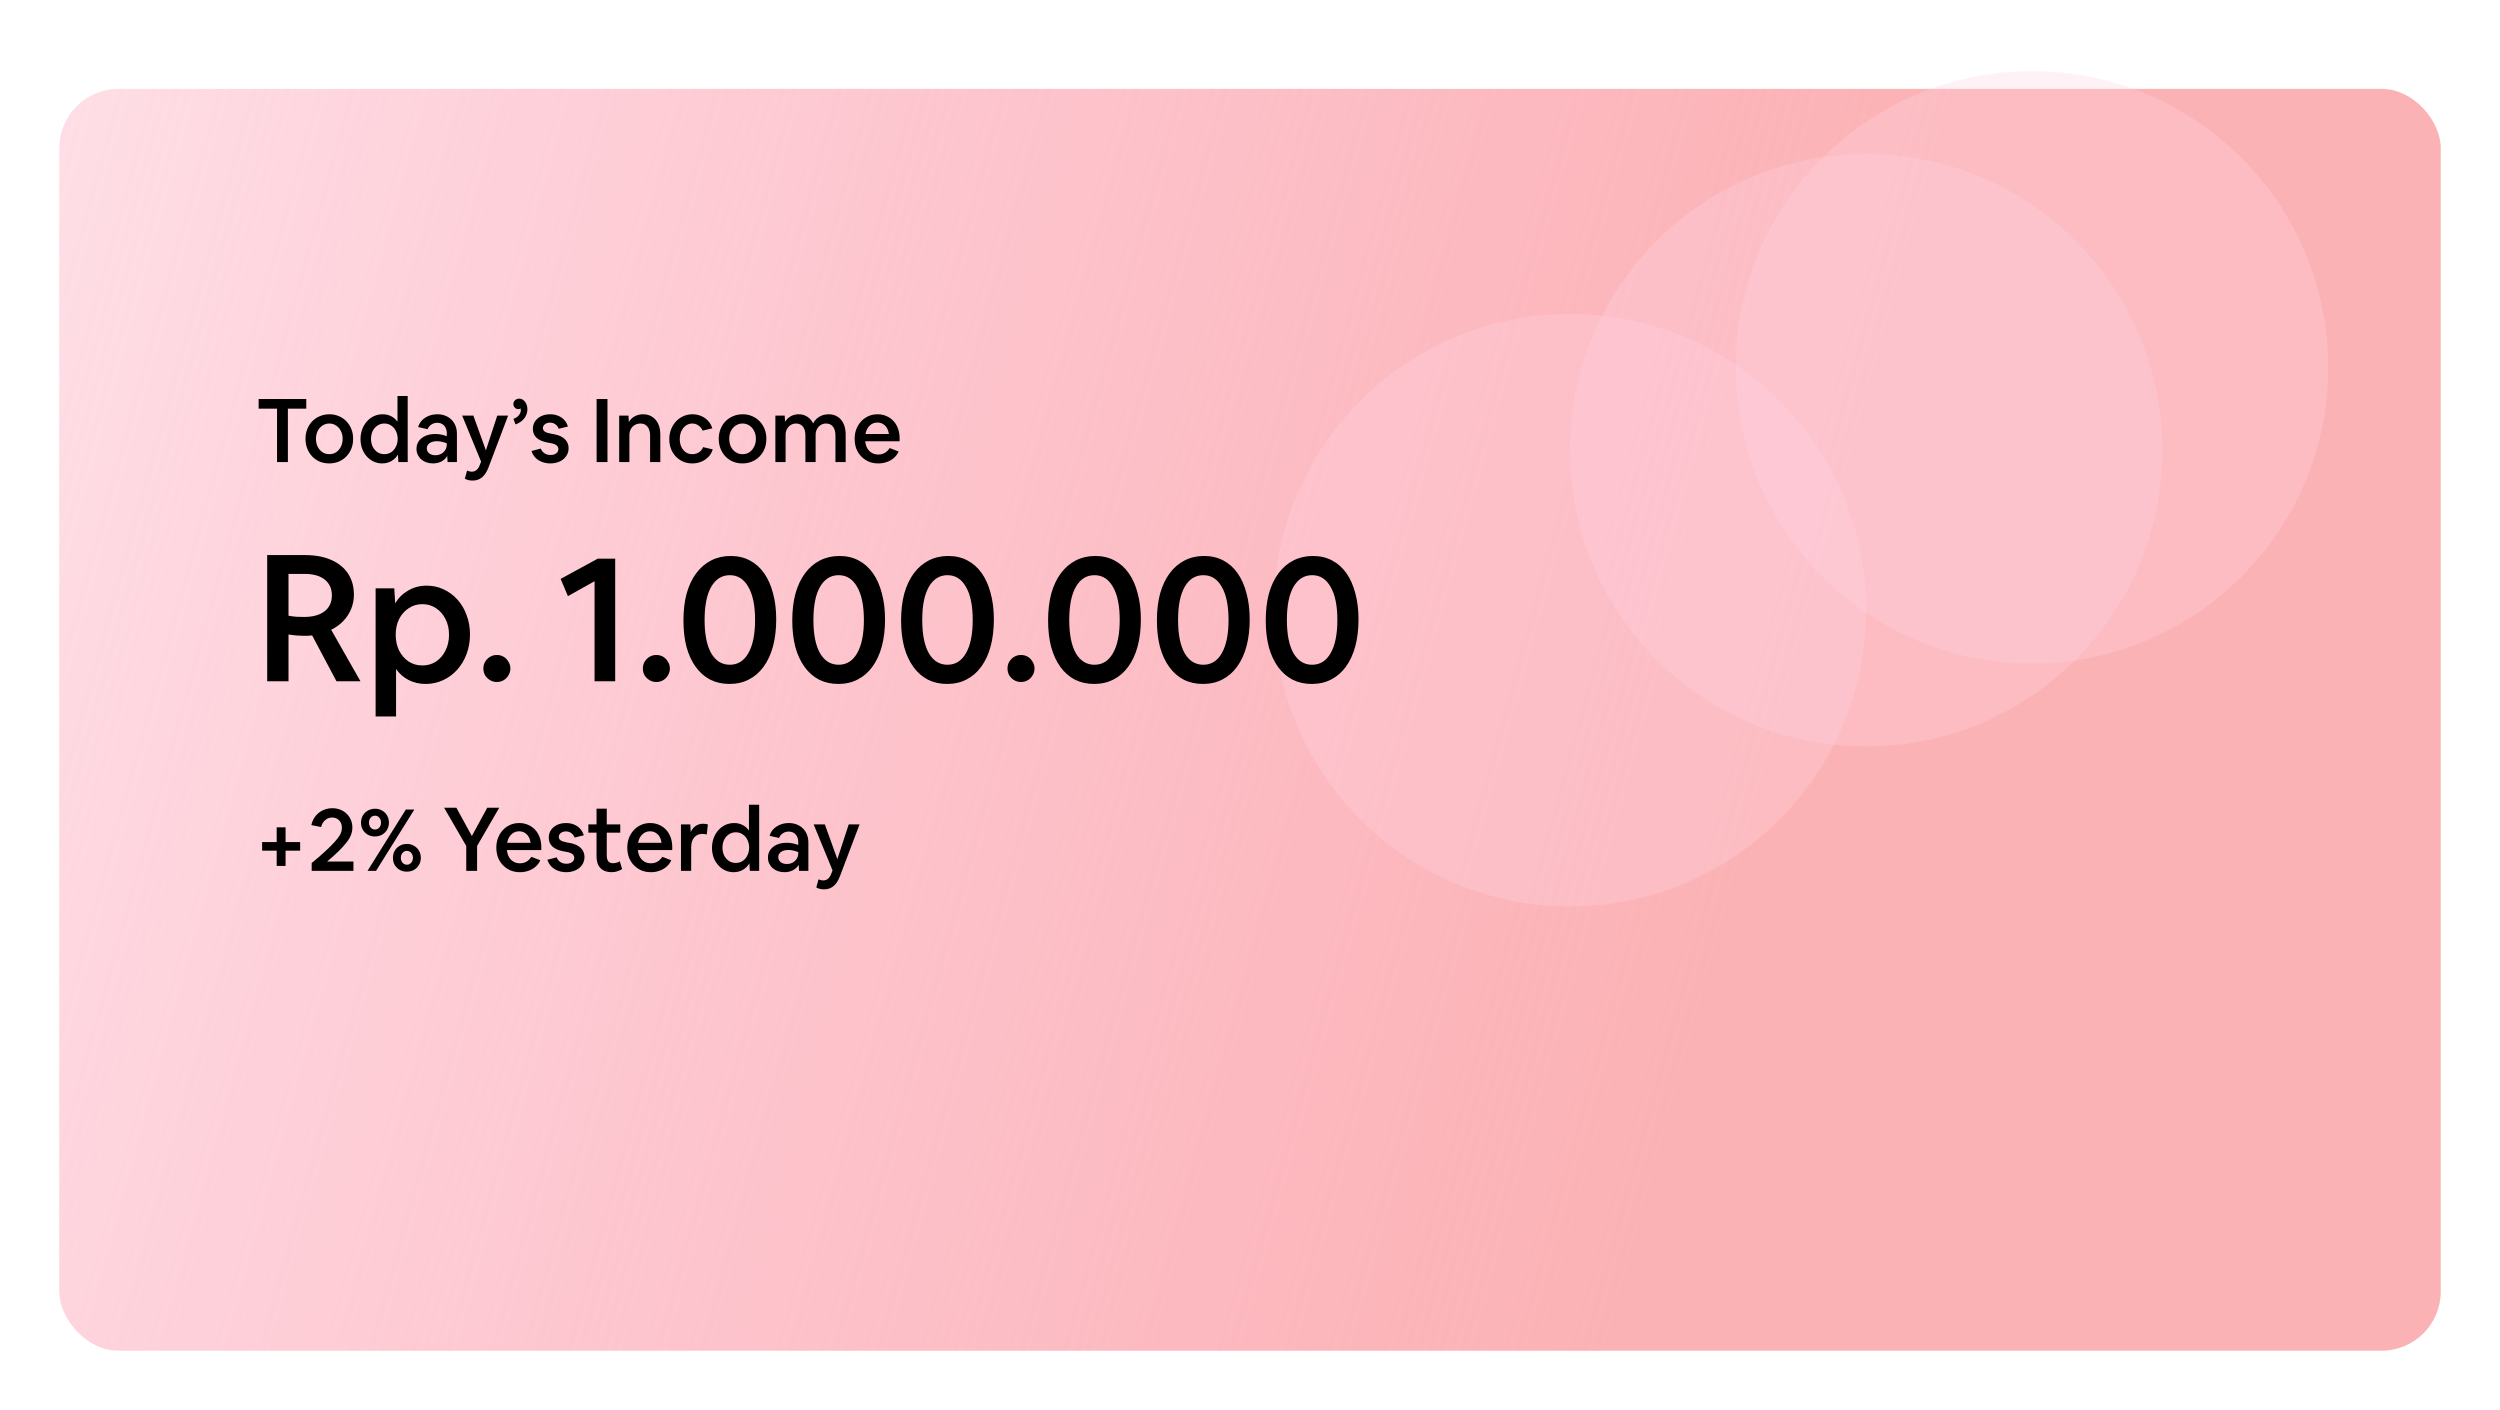 <svg width="422" height="238" viewBox="0 0 422 238" fill="none" xmlns="http://www.w3.org/2000/svg">
<g filter="url(#filter0_d)">
<rect width="402" height="213" rx="10" fill="url(#paint0_linear)"/>
</g>
<circle cx="343" cy="62" r="50" fill="#FDD3E4" fill-opacity="0.3"/>
<circle cx="265" cy="103" r="50" fill="#FDD3E4" fill-opacity="0.3"/>
<circle cx="315" cy="76" r="50" fill="#FDD3E4" fill-opacity="0.3"/>
<path d="M45.1 115V93.7H51.52C53.22 93.7 54.68 93.97 55.9 94.51C57.14 95.05 58.09 95.82 58.75 96.82C59.41 97.82 59.74 99.01 59.74 100.39C59.74 101.25 59.58 102.06 59.26 102.82C58.96 103.56 58.52 104.23 57.94 104.83C57.38 105.43 56.7 105.92 55.9 106.3L60.85 115H56.8L52.69 107.26C52.47 107.28 52.22 107.3 51.94 107.32C51.68 107.32 51.41 107.32 51.13 107.32C50.43 107.32 49.62 107.25 48.7 107.11V115H45.1ZM48.7 96.88V103.93C49.12 104.01 49.55 104.07 49.99 104.11C50.45 104.13 50.9 104.14 51.34 104.14C52.82 104.14 53.97 103.82 54.79 103.18C55.61 102.54 56.02 101.65 56.02 100.51C56.02 99.37 55.62 98.48 54.82 97.84C54.02 97.2 52.9 96.88 51.46 96.88H48.7ZM63.405 120.94V99.31H66.555L66.705 101.83C67.265 100.91 68.005 100.19 68.925 99.67C69.845 99.13 70.875 98.86 72.015 98.86C73.055 98.86 74.015 99.07 74.895 99.49C75.795 99.91 76.575 100.49 77.235 101.23C77.895 101.97 78.405 102.84 78.765 103.84C79.145 104.84 79.335 105.92 79.335 107.08C79.335 108.26 79.145 109.36 78.765 110.38C78.385 111.4 77.855 112.29 77.175 113.05C76.495 113.81 75.695 114.4 74.775 114.82C73.875 115.24 72.895 115.45 71.835 115.45C70.795 115.45 69.845 115.23 68.985 114.79C68.125 114.35 67.415 113.73 66.855 112.93V120.94H63.405ZM71.295 112.33C72.155 112.33 72.925 112.11 73.605 111.67C74.285 111.21 74.815 110.59 75.195 109.81C75.595 109.03 75.795 108.14 75.795 107.14C75.795 106.14 75.595 105.26 75.195 104.5C74.815 103.72 74.285 103.11 73.605 102.67C72.925 102.21 72.155 101.98 71.295 101.98C70.435 101.98 69.665 102.21 68.985 102.67C68.305 103.11 67.765 103.72 67.365 104.5C66.985 105.26 66.795 106.14 66.795 107.14C66.795 108.14 66.985 109.03 67.365 109.81C67.765 110.59 68.305 111.21 68.985 111.67C69.665 112.11 70.435 112.33 71.295 112.33ZM83.871 115.12C83.451 115.12 83.07 115.02 82.731 114.82C82.391 114.62 82.111 114.35 81.891 114.01C81.691 113.65 81.591 113.26 81.591 112.84C81.591 112.42 81.691 112.04 81.891 111.7C82.111 111.34 82.391 111.06 82.731 110.86C83.07 110.66 83.451 110.56 83.871 110.56C84.29 110.56 84.671 110.66 85.01 110.86C85.35 111.06 85.621 111.34 85.82 111.7C86.04 112.04 86.15 112.42 86.15 112.84C86.15 113.26 86.04 113.65 85.82 114.01C85.621 114.35 85.35 114.62 85.01 114.82C84.671 115.02 84.29 115.12 83.871 115.12ZM100.364 115V98.11L95.865 100.63L94.635 97.72L100.904 94.3H103.844V115H100.364ZM110.794 115.12C110.374 115.12 109.994 115.02 109.654 114.82C109.314 114.62 109.034 114.35 108.814 114.01C108.614 113.65 108.514 113.26 108.514 112.84C108.514 112.42 108.614 112.04 108.814 111.7C109.034 111.34 109.314 111.06 109.654 110.86C109.994 110.66 110.374 110.56 110.794 110.56C111.214 110.56 111.594 110.66 111.934 110.86C112.274 111.06 112.544 111.34 112.744 111.7C112.964 112.04 113.074 112.42 113.074 112.84C113.074 113.26 112.964 113.65 112.744 114.01C112.544 114.35 112.274 114.62 111.934 114.82C111.594 115.02 111.214 115.12 110.794 115.12ZM123.136 115.45C121.936 115.45 120.856 115.21 119.896 114.73C118.936 114.23 118.116 113.51 117.436 112.57C116.756 111.63 116.236 110.5 115.876 109.18C115.536 107.86 115.366 106.38 115.366 104.74C115.366 103.04 115.546 101.52 115.906 100.18C116.286 98.84 116.826 97.7 117.526 96.76C118.226 95.82 119.066 95.1 120.046 94.6C121.026 94.1 122.116 93.85 123.316 93.85C124.536 93.85 125.616 94.1 126.556 94.6C127.516 95.1 128.326 95.82 128.986 96.76C129.646 97.7 130.146 98.83 130.486 100.15C130.846 101.45 131.026 102.92 131.026 104.56C131.026 106.24 130.846 107.75 130.486 109.09C130.126 110.43 129.596 111.58 128.896 112.54C128.216 113.48 127.386 114.2 126.406 114.7C125.446 115.2 124.356 115.45 123.136 115.45ZM123.196 112.21C124.536 112.21 125.576 111.56 126.316 110.26C127.076 108.94 127.456 107.07 127.456 104.65C127.456 102.23 127.076 100.37 126.316 99.07C125.576 97.75 124.536 97.09 123.196 97.09C121.856 97.09 120.806 97.75 120.046 99.07C119.306 100.37 118.936 102.23 118.936 104.65C118.936 107.07 119.306 108.94 120.046 110.26C120.806 111.56 121.856 112.21 123.196 112.21ZM141.505 115.45C140.305 115.45 139.225 115.21 138.265 114.73C137.305 114.23 136.485 113.51 135.805 112.57C135.125 111.63 134.605 110.5 134.245 109.18C133.905 107.86 133.735 106.38 133.735 104.74C133.735 103.04 133.915 101.52 134.275 100.18C134.655 98.84 135.195 97.7 135.895 96.76C136.595 95.82 137.435 95.1 138.415 94.6C139.395 94.1 140.485 93.85 141.685 93.85C142.905 93.85 143.985 94.1 144.925 94.6C145.885 95.1 146.695 95.82 147.355 96.76C148.015 97.7 148.515 98.83 148.855 100.15C149.215 101.45 149.395 102.92 149.395 104.56C149.395 106.24 149.215 107.75 148.855 109.09C148.495 110.43 147.965 111.58 147.265 112.54C146.585 113.48 145.755 114.2 144.775 114.7C143.815 115.2 142.725 115.45 141.505 115.45ZM141.565 112.21C142.905 112.21 143.945 111.56 144.685 110.26C145.445 108.94 145.825 107.07 145.825 104.65C145.825 102.23 145.445 100.37 144.685 99.07C143.945 97.75 142.905 97.09 141.565 97.09C140.225 97.09 139.175 97.75 138.415 99.07C137.675 100.37 137.305 102.23 137.305 104.65C137.305 107.07 137.675 108.94 138.415 110.26C139.175 111.56 140.225 112.21 141.565 112.21ZM159.874 115.45C158.674 115.45 157.594 115.21 156.634 114.73C155.674 114.23 154.854 113.51 154.174 112.57C153.494 111.63 152.974 110.5 152.614 109.18C152.274 107.86 152.104 106.38 152.104 104.74C152.104 103.04 152.284 101.52 152.644 100.18C153.024 98.84 153.564 97.7 154.264 96.76C154.964 95.82 155.804 95.1 156.784 94.6C157.764 94.1 158.854 93.85 160.054 93.85C161.274 93.85 162.354 94.1 163.294 94.6C164.254 95.1 165.064 95.82 165.724 96.76C166.384 97.7 166.884 98.83 167.224 100.15C167.584 101.45 167.764 102.92 167.764 104.56C167.764 106.24 167.584 107.75 167.224 109.09C166.864 110.43 166.334 111.58 165.634 112.54C164.954 113.48 164.124 114.2 163.144 114.7C162.184 115.2 161.094 115.45 159.874 115.45ZM159.934 112.21C161.274 112.21 162.314 111.56 163.054 110.26C163.814 108.94 164.194 107.07 164.194 104.65C164.194 102.23 163.814 100.37 163.054 99.07C162.314 97.75 161.274 97.09 159.934 97.09C158.594 97.09 157.544 97.75 156.784 99.07C156.044 100.37 155.674 102.23 155.674 104.65C155.674 107.07 156.044 108.94 156.784 110.26C157.544 111.56 158.594 112.21 159.934 112.21ZM172.347 115.12C171.927 115.12 171.547 115.02 171.207 114.82C170.867 114.62 170.587 114.35 170.367 114.01C170.167 113.65 170.067 113.26 170.067 112.84C170.067 112.42 170.167 112.04 170.367 111.7C170.587 111.34 170.867 111.06 171.207 110.86C171.547 110.66 171.927 110.56 172.347 110.56C172.767 110.56 173.147 110.66 173.487 110.86C173.827 111.06 174.097 111.34 174.297 111.7C174.517 112.04 174.627 112.42 174.627 112.84C174.627 113.26 174.517 113.65 174.297 114.01C174.097 114.35 173.827 114.62 173.487 114.82C173.147 115.02 172.767 115.12 172.347 115.12ZM184.688 115.45C183.488 115.45 182.408 115.21 181.448 114.73C180.488 114.23 179.668 113.51 178.988 112.57C178.308 111.63 177.788 110.5 177.428 109.18C177.088 107.86 176.918 106.38 176.918 104.74C176.918 103.04 177.098 101.52 177.458 100.18C177.838 98.84 178.378 97.7 179.078 96.76C179.778 95.82 180.618 95.1 181.598 94.6C182.578 94.1 183.668 93.85 184.868 93.85C186.088 93.85 187.168 94.1 188.108 94.6C189.068 95.1 189.878 95.82 190.538 96.76C191.198 97.7 191.698 98.83 192.038 100.15C192.398 101.45 192.578 102.92 192.578 104.56C192.578 106.24 192.398 107.75 192.038 109.09C191.678 110.43 191.148 111.58 190.448 112.54C189.768 113.48 188.938 114.2 187.958 114.7C186.998 115.2 185.908 115.45 184.688 115.45ZM184.748 112.21C186.088 112.21 187.128 111.56 187.868 110.26C188.628 108.94 189.008 107.07 189.008 104.65C189.008 102.23 188.628 100.37 187.868 99.07C187.128 97.75 186.088 97.09 184.748 97.09C183.408 97.09 182.358 97.75 181.598 99.07C180.858 100.37 180.488 102.23 180.488 104.65C180.488 107.07 180.858 108.94 181.598 110.26C182.358 111.56 183.408 112.21 184.748 112.21ZM203.058 115.45C201.858 115.45 200.778 115.21 199.818 114.73C198.858 114.23 198.038 113.51 197.358 112.57C196.678 111.63 196.158 110.5 195.798 109.18C195.458 107.86 195.288 106.38 195.288 104.74C195.288 103.04 195.468 101.52 195.828 100.18C196.208 98.84 196.748 97.7 197.448 96.76C198.148 95.82 198.988 95.1 199.968 94.6C200.948 94.1 202.038 93.85 203.238 93.85C204.458 93.85 205.538 94.1 206.478 94.6C207.438 95.1 208.248 95.82 208.908 96.76C209.568 97.7 210.068 98.83 210.408 100.15C210.768 101.45 210.948 102.92 210.948 104.56C210.948 106.24 210.768 107.75 210.408 109.09C210.048 110.43 209.518 111.58 208.818 112.54C208.138 113.48 207.308 114.2 206.328 114.7C205.368 115.2 204.278 115.45 203.058 115.45ZM203.118 112.21C204.458 112.21 205.498 111.56 206.238 110.26C206.998 108.94 207.378 107.07 207.378 104.65C207.378 102.23 206.998 100.37 206.238 99.07C205.498 97.75 204.458 97.09 203.118 97.09C201.778 97.09 200.728 97.75 199.968 99.07C199.228 100.37 198.858 102.23 198.858 104.65C198.858 107.07 199.228 108.94 199.968 110.26C200.728 111.56 201.778 112.21 203.118 112.21ZM221.427 115.45C220.227 115.45 219.147 115.21 218.187 114.73C217.227 114.23 216.407 113.51 215.727 112.57C215.047 111.63 214.527 110.5 214.167 109.18C213.827 107.86 213.657 106.38 213.657 104.74C213.657 103.04 213.837 101.52 214.197 100.18C214.577 98.84 215.117 97.7 215.817 96.76C216.517 95.82 217.357 95.1 218.337 94.6C219.317 94.1 220.407 93.85 221.607 93.85C222.827 93.85 223.907 94.1 224.847 94.6C225.807 95.1 226.617 95.82 227.277 96.76C227.937 97.7 228.437 98.83 228.777 100.15C229.137 101.45 229.317 102.92 229.317 104.56C229.317 106.24 229.137 107.75 228.777 109.09C228.417 110.43 227.887 111.58 227.187 112.54C226.507 113.48 225.677 114.2 224.697 114.7C223.737 115.2 222.647 115.45 221.427 115.45ZM221.487 112.21C222.827 112.21 223.867 111.56 224.607 110.26C225.367 108.94 225.747 107.07 225.747 104.65C225.747 102.23 225.367 100.37 224.607 99.07C223.867 97.75 222.827 97.09 221.487 97.09C220.147 97.09 219.097 97.75 218.337 99.07C217.597 100.37 217.227 102.23 217.227 104.65C217.227 107.07 217.597 108.94 218.337 110.26C219.097 111.56 220.147 112.21 221.487 112.21Z" fill="black"/>
<path d="M44.245 143.595V142.14H46.705V139.65H48.205V142.14H50.665V143.595H48.205V146.175H46.705V143.595H44.245ZM52.611 147V145.68C53.121 145.26 53.566 144.885 53.946 144.555C54.336 144.215 54.681 143.905 54.981 143.625C55.281 143.345 55.561 143.075 55.821 142.815C56.271 142.365 56.631 141.97 56.901 141.63C57.181 141.29 57.386 140.97 57.516 140.67C57.646 140.37 57.711 140.06 57.711 139.74C57.711 139.39 57.641 139.085 57.501 138.825C57.361 138.565 57.166 138.365 56.916 138.225C56.676 138.075 56.391 138 56.061 138C55.611 138 55.221 138.145 54.891 138.435C54.561 138.715 54.331 139.105 54.201 139.605L52.551 139.275C52.681 138.705 52.911 138.205 53.241 137.775C53.581 137.345 53.996 137.015 54.486 136.785C54.986 136.545 55.526 136.425 56.106 136.425C56.596 136.425 57.046 136.51 57.456 136.68C57.866 136.84 58.221 137.07 58.521 137.37C58.831 137.66 59.066 138.005 59.226 138.405C59.396 138.795 59.481 139.225 59.481 139.695C59.481 140.125 59.401 140.545 59.241 140.955C59.081 141.365 58.826 141.79 58.476 142.23C58.136 142.67 57.696 143.155 57.156 143.685C56.596 144.235 55.951 144.815 55.221 145.425H59.661V147H52.611ZM63.282 141.195C62.832 141.195 62.432 141.095 62.082 140.895C61.732 140.695 61.452 140.42 61.242 140.07C61.042 139.72 60.942 139.32 60.942 138.87C60.942 138.42 61.042 138.02 61.242 137.67C61.452 137.31 61.737 137.03 62.097 136.83C62.457 136.62 62.862 136.515 63.312 136.515C63.762 136.515 64.162 136.62 64.512 136.83C64.862 137.03 65.137 137.305 65.337 137.655C65.547 138.005 65.652 138.405 65.652 138.855C65.652 139.305 65.547 139.705 65.337 140.055C65.137 140.405 64.857 140.685 64.497 140.895C64.137 141.095 63.732 141.195 63.282 141.195ZM63.477 147H62.037L68.502 136.65H69.942L63.477 147ZM62.277 138.855C62.277 139.085 62.322 139.29 62.412 139.47C62.502 139.64 62.622 139.775 62.772 139.875C62.922 139.975 63.097 140.025 63.297 140.025C63.497 140.025 63.672 139.975 63.822 139.875C63.972 139.775 64.092 139.64 64.182 139.47C64.272 139.29 64.317 139.085 64.317 138.855C64.317 138.625 64.272 138.425 64.182 138.255C64.092 138.075 63.972 137.935 63.822 137.835C63.672 137.735 63.497 137.685 63.297 137.685C63.097 137.685 62.922 137.735 62.772 137.835C62.622 137.935 62.502 138.075 62.412 138.255C62.322 138.425 62.277 138.625 62.277 138.855ZM68.667 147.135C68.227 147.135 67.827 147.035 67.467 146.835C67.117 146.635 66.837 146.36 66.627 146.01C66.427 145.66 66.327 145.26 66.327 144.81C66.327 144.36 66.427 143.96 66.627 143.61C66.837 143.25 67.117 142.97 67.467 142.77C67.827 142.56 68.237 142.455 68.697 142.455C69.137 142.455 69.532 142.56 69.882 142.77C70.242 142.97 70.522 143.245 70.722 143.595C70.932 143.945 71.037 144.345 71.037 144.795C71.037 145.245 70.932 145.645 70.722 145.995C70.522 146.345 70.242 146.625 69.882 146.835C69.532 147.035 69.127 147.135 68.667 147.135ZM68.682 145.965C68.872 145.965 69.042 145.915 69.192 145.815C69.352 145.715 69.477 145.58 69.567 145.41C69.657 145.23 69.702 145.025 69.702 144.795C69.702 144.565 69.657 144.365 69.567 144.195C69.477 144.015 69.352 143.875 69.192 143.775C69.042 143.675 68.872 143.625 68.682 143.625C68.492 143.625 68.317 143.675 68.157 143.775C68.007 143.875 67.887 144.015 67.797 144.195C67.707 144.365 67.662 144.565 67.662 144.795C67.662 145.025 67.707 145.23 67.797 145.41C67.887 145.58 68.007 145.715 68.157 145.815C68.317 145.915 68.492 145.965 68.682 145.965ZM78.703 147V142.8L74.968 136.35H77.038L79.648 141.12L82.243 136.35H84.268L80.533 142.8V147H78.703ZM87.77 147.225C87.19 147.225 86.655 147.125 86.165 146.925C85.685 146.715 85.265 146.425 84.905 146.055C84.545 145.685 84.265 145.25 84.065 144.75C83.875 144.24 83.78 143.68 83.78 143.07C83.78 142.48 83.875 141.935 84.065 141.435C84.265 140.935 84.535 140.5 84.875 140.13C85.225 139.75 85.635 139.455 86.105 139.245C86.575 139.035 87.085 138.93 87.635 138.93C88.185 138.93 88.685 139.03 89.135 139.23C89.595 139.42 89.99 139.695 90.32 140.055C90.66 140.415 90.92 140.845 91.1 141.345C91.28 141.835 91.37 142.38 91.37 142.98V143.49H85.565C85.615 143.95 85.735 144.35 85.925 144.69C86.125 145.02 86.38 145.275 86.69 145.455C87 145.635 87.36 145.725 87.77 145.725C88.59 145.725 89.23 145.36 89.69 144.63L91.205 145.215C91.025 145.625 90.76 145.985 90.41 146.295C90.07 146.595 89.67 146.825 89.21 146.985C88.76 147.145 88.28 147.225 87.77 147.225ZM87.635 140.325C87.285 140.325 86.97 140.405 86.69 140.565C86.42 140.725 86.19 140.95 86 141.24C85.81 141.53 85.68 141.87 85.61 142.26H89.57C89.51 141.87 89.395 141.53 89.225 141.24C89.055 140.95 88.83 140.725 88.55 140.565C88.28 140.405 87.975 140.325 87.635 140.325ZM95.585 147.225C95.075 147.225 94.6 147.14 94.16 146.97C93.73 146.8 93.36 146.56 93.05 146.25C92.75 145.93 92.535 145.555 92.405 145.125L93.965 144.72C94.095 145.06 94.305 145.325 94.595 145.515C94.885 145.705 95.22 145.8 95.6 145.8C95.99 145.8 96.31 145.71 96.56 145.53C96.81 145.34 96.935 145.1 96.935 144.81C96.935 144.56 96.835 144.35 96.635 144.18C96.435 144.01 96.11 143.885 95.66 143.805L95.165 143.715C94.325 143.565 93.69 143.295 93.26 142.905C92.84 142.515 92.63 142.015 92.63 141.405C92.63 140.915 92.755 140.485 93.005 140.115C93.255 139.745 93.6 139.455 94.04 139.245C94.48 139.035 94.985 138.93 95.555 138.93C96.045 138.93 96.495 139.015 96.905 139.185C97.315 139.355 97.66 139.595 97.94 139.905C98.22 140.215 98.42 140.58 98.54 141L96.995 141.375C96.875 141.055 96.685 140.805 96.425 140.625C96.175 140.435 95.88 140.34 95.54 140.34C95.19 140.34 94.9 140.43 94.67 140.61C94.44 140.78 94.325 141 94.325 141.27C94.325 141.5 94.425 141.69 94.625 141.84C94.835 141.99 95.185 142.11 95.675 142.2L96.17 142.29C96.97 142.43 97.585 142.705 98.015 143.115C98.445 143.525 98.66 144.035 98.66 144.645C98.66 145.015 98.585 145.36 98.435 145.68C98.285 145.99 98.07 146.265 97.79 146.505C97.52 146.735 97.195 146.91 96.815 147.03C96.445 147.16 96.035 147.225 95.585 147.225ZM103.23 147.225C102.44 147.225 101.82 147 101.37 146.55C100.92 146.09 100.695 145.435 100.695 144.585V140.55H99.315V139.155H100.695V136.5H102.42V139.155H104.7V140.55H102.42V144.405C102.42 144.825 102.505 145.15 102.675 145.38C102.855 145.6 103.115 145.71 103.455 145.71C103.635 145.71 103.83 145.685 104.04 145.635C104.25 145.575 104.445 145.495 104.625 145.395L105.015 146.7C104.785 146.86 104.515 146.985 104.205 147.075C103.905 147.175 103.58 147.225 103.23 147.225ZM109.875 147.225C109.295 147.225 108.76 147.125 108.27 146.925C107.79 146.715 107.37 146.425 107.01 146.055C106.65 145.685 106.37 145.25 106.17 144.75C105.98 144.24 105.885 143.68 105.885 143.07C105.885 142.48 105.98 141.935 106.17 141.435C106.37 140.935 106.64 140.5 106.98 140.13C107.33 139.75 107.74 139.455 108.21 139.245C108.68 139.035 109.19 138.93 109.74 138.93C110.29 138.93 110.79 139.03 111.24 139.23C111.7 139.42 112.095 139.695 112.425 140.055C112.765 140.415 113.025 140.845 113.205 141.345C113.385 141.835 113.475 142.38 113.475 142.98V143.49H107.67C107.72 143.95 107.84 144.35 108.03 144.69C108.23 145.02 108.485 145.275 108.795 145.455C109.105 145.635 109.465 145.725 109.875 145.725C110.695 145.725 111.335 145.36 111.795 144.63L113.31 145.215C113.13 145.625 112.865 145.985 112.515 146.295C112.175 146.595 111.775 146.825 111.315 146.985C110.865 147.145 110.385 147.225 109.875 147.225ZM109.74 140.325C109.39 140.325 109.075 140.405 108.795 140.565C108.525 140.725 108.295 140.95 108.105 141.24C107.915 141.53 107.785 141.87 107.715 142.26H111.675C111.615 141.87 111.5 141.53 111.33 141.24C111.16 140.95 110.935 140.725 110.655 140.565C110.385 140.405 110.08 140.325 109.74 140.325ZM114.946 147V139.155H116.521L116.596 140.445C116.796 140.005 117.071 139.665 117.421 139.425C117.781 139.175 118.201 139.05 118.681 139.05C118.831 139.05 118.976 139.06 119.116 139.08C119.256 139.1 119.381 139.135 119.491 139.185L119.296 140.865C119.186 140.825 119.071 140.8 118.951 140.79C118.831 140.77 118.711 140.76 118.591 140.76C117.991 140.76 117.521 140.96 117.181 141.36C116.841 141.76 116.671 142.315 116.671 143.025V147H114.946ZM123.842 147.225C123.322 147.225 122.837 147.12 122.387 146.91C121.947 146.7 121.562 146.41 121.232 146.04C120.902 145.67 120.642 145.235 120.452 144.735C120.272 144.235 120.182 143.695 120.182 143.115C120.182 142.525 120.277 141.975 120.467 141.465C120.657 140.955 120.922 140.51 121.262 140.13C121.602 139.75 121.997 139.455 122.447 139.245C122.907 139.035 123.402 138.93 123.932 138.93C124.452 138.93 124.927 139.04 125.357 139.26C125.787 139.48 126.142 139.79 126.422 140.19V135.84H128.147V147H126.572L126.497 145.74C126.217 146.2 125.847 146.565 125.387 146.835C124.927 147.095 124.412 147.225 123.842 147.225ZM124.202 145.665C124.632 145.665 125.017 145.555 125.357 145.335C125.697 145.105 125.962 144.795 126.152 144.405C126.352 144.015 126.452 143.575 126.452 143.085C126.452 142.585 126.352 142.14 126.152 141.75C125.962 141.36 125.697 141.055 125.357 140.835C125.017 140.605 124.632 140.49 124.202 140.49C123.772 140.49 123.387 140.605 123.047 140.835C122.707 141.055 122.437 141.36 122.237 141.75C122.047 142.14 121.952 142.585 121.952 143.085C121.952 143.575 122.047 144.015 122.237 144.405C122.437 144.795 122.707 145.105 123.047 145.335C123.387 145.555 123.772 145.665 124.202 145.665ZM132.404 147.225C132.004 147.225 131.634 147.165 131.294 147.045C130.964 146.925 130.674 146.755 130.424 146.535C130.174 146.315 129.979 146.055 129.839 145.755C129.699 145.455 129.629 145.125 129.629 144.765C129.629 144.265 129.759 143.83 130.019 143.46C130.289 143.08 130.664 142.785 131.144 142.575C131.624 142.365 132.184 142.26 132.824 142.26C133.174 142.26 133.509 142.295 133.829 142.365C134.149 142.425 134.454 142.515 134.744 142.635V142.14C134.744 141.79 134.679 141.485 134.549 141.225C134.419 140.955 134.234 140.745 133.994 140.595C133.754 140.445 133.464 140.37 133.124 140.37C132.764 140.37 132.439 140.465 132.149 140.655C131.859 140.845 131.644 141.11 131.504 141.45L129.914 141.09C130.034 140.65 130.249 140.27 130.559 139.95C130.879 139.63 131.259 139.38 131.699 139.2C132.149 139.02 132.634 138.93 133.154 138.93C133.644 138.93 134.089 139.01 134.489 139.17C134.899 139.33 135.249 139.555 135.539 139.845C135.829 140.135 136.054 140.48 136.214 140.88C136.374 141.28 136.454 141.725 136.454 142.215V147H134.879L134.819 145.965C134.609 146.345 134.294 146.65 133.874 146.88C133.454 147.11 132.964 147.225 132.404 147.225ZM131.369 144.69C131.369 144.91 131.429 145.11 131.549 145.29C131.669 145.46 131.834 145.595 132.044 145.695C132.264 145.795 132.519 145.845 132.809 145.845C133.179 145.845 133.509 145.765 133.799 145.605C134.089 145.445 134.319 145.23 134.489 144.96C134.659 144.68 134.744 144.365 134.744 144.015V143.835C134.484 143.725 134.214 143.64 133.934 143.58C133.664 143.51 133.384 143.475 133.094 143.475C132.574 143.475 132.154 143.585 131.834 143.805C131.524 144.025 131.369 144.32 131.369 144.69ZM139.111 150.12C138.861 150.12 138.626 150.095 138.406 150.045C138.196 149.995 137.991 149.915 137.791 149.805L138.166 148.44C138.276 148.49 138.401 148.53 138.541 148.56C138.681 148.6 138.816 148.62 138.946 148.62C139.246 148.62 139.506 148.535 139.726 148.365C139.956 148.195 140.146 147.92 140.296 147.54L140.536 146.925L137.341 139.155H139.231L141.346 145.02L143.266 139.155H145.096L141.766 147.945C141.476 148.695 141.111 149.245 140.671 149.595C140.241 149.945 139.721 150.12 139.111 150.12Z" fill="black"/>
<path d="M46.765 78V68.985H43.66V67.35H51.7V68.985H48.595V78H46.765ZM55.558 78.225C54.988 78.225 54.458 78.125 53.968 77.925C53.488 77.715 53.068 77.425 52.708 77.055C52.348 76.675 52.068 76.235 51.868 75.735C51.668 75.225 51.568 74.67 51.568 74.07C51.568 73.48 51.668 72.935 51.868 72.435C52.068 71.925 52.348 71.485 52.708 71.115C53.078 70.735 53.508 70.445 53.998 70.245C54.498 70.035 55.038 69.93 55.618 69.93C56.188 69.93 56.713 70.035 57.193 70.245C57.683 70.445 58.108 70.735 58.468 71.115C58.828 71.485 59.108 71.92 59.308 72.42C59.508 72.92 59.608 73.47 59.608 74.07C59.608 74.67 59.508 75.225 59.308 75.735C59.108 76.235 58.823 76.675 58.453 77.055C58.093 77.425 57.663 77.715 57.163 77.925C56.673 78.125 56.138 78.225 55.558 78.225ZM55.588 76.665C56.018 76.665 56.403 76.555 56.743 76.335C57.083 76.105 57.348 75.795 57.538 75.405C57.738 75.015 57.838 74.57 57.838 74.07C57.838 73.57 57.738 73.13 57.538 72.75C57.348 72.36 57.083 72.055 56.743 71.835C56.403 71.605 56.018 71.49 55.588 71.49C55.158 71.49 54.773 71.605 54.433 71.835C54.093 72.055 53.823 72.36 53.623 72.75C53.433 73.13 53.338 73.57 53.338 74.07C53.338 74.57 53.433 75.015 53.623 75.405C53.823 75.795 54.093 76.105 54.433 76.335C54.773 76.555 55.158 76.665 55.588 76.665ZM64.516 78.225C63.995 78.225 63.511 78.12 63.06 77.91C62.62 77.7 62.236 77.41 61.906 77.04C61.575 76.67 61.316 76.235 61.126 75.735C60.946 75.235 60.855 74.695 60.855 74.115C60.855 73.525 60.95 72.975 61.141 72.465C61.331 71.955 61.596 71.51 61.935 71.13C62.276 70.75 62.67 70.455 63.12 70.245C63.581 70.035 64.076 69.93 64.606 69.93C65.126 69.93 65.6 70.04 66.031 70.26C66.46 70.48 66.816 70.79 67.096 71.19V66.84H68.82V78H67.246L67.171 76.74C66.891 77.2 66.52 77.565 66.061 77.835C65.6 78.095 65.085 78.225 64.516 78.225ZM64.876 76.665C65.305 76.665 65.691 76.555 66.031 76.335C66.371 76.105 66.635 75.795 66.826 75.405C67.025 75.015 67.126 74.575 67.126 74.085C67.126 73.585 67.025 73.14 66.826 72.75C66.635 72.36 66.371 72.055 66.031 71.835C65.691 71.605 65.305 71.49 64.876 71.49C64.445 71.49 64.061 71.605 63.721 71.835C63.38 72.055 63.111 72.36 62.91 72.75C62.721 73.14 62.626 73.585 62.626 74.085C62.626 74.575 62.721 75.015 62.91 75.405C63.111 75.795 63.38 76.105 63.721 76.335C64.061 76.555 64.445 76.665 64.876 76.665ZM73.078 78.225C72.678 78.225 72.308 78.165 71.968 78.045C71.638 77.925 71.348 77.755 71.098 77.535C70.848 77.315 70.653 77.055 70.513 76.755C70.373 76.455 70.303 76.125 70.303 75.765C70.303 75.265 70.433 74.83 70.693 74.46C70.963 74.08 71.338 73.785 71.818 73.575C72.298 73.365 72.858 73.26 73.498 73.26C73.848 73.26 74.183 73.295 74.503 73.365C74.823 73.425 75.128 73.515 75.418 73.635V73.14C75.418 72.79 75.353 72.485 75.223 72.225C75.093 71.955 74.908 71.745 74.668 71.595C74.428 71.445 74.138 71.37 73.798 71.37C73.438 71.37 73.113 71.465 72.823 71.655C72.533 71.845 72.318 72.11 72.178 72.45L70.588 72.09C70.708 71.65 70.923 71.27 71.233 70.95C71.553 70.63 71.933 70.38 72.373 70.2C72.823 70.02 73.308 69.93 73.828 69.93C74.318 69.93 74.763 70.01 75.163 70.17C75.573 70.33 75.923 70.555 76.213 70.845C76.503 71.135 76.728 71.48 76.888 71.88C77.048 72.28 77.128 72.725 77.128 73.215V78H75.553L75.493 76.965C75.283 77.345 74.968 77.65 74.548 77.88C74.128 78.11 73.638 78.225 73.078 78.225ZM72.043 75.69C72.043 75.91 72.103 76.11 72.223 76.29C72.343 76.46 72.508 76.595 72.718 76.695C72.938 76.795 73.193 76.845 73.483 76.845C73.853 76.845 74.183 76.765 74.473 76.605C74.763 76.445 74.993 76.23 75.163 75.96C75.333 75.68 75.418 75.365 75.418 75.015V74.835C75.158 74.725 74.888 74.64 74.608 74.58C74.338 74.51 74.058 74.475 73.768 74.475C73.248 74.475 72.828 74.585 72.508 74.805C72.198 75.025 72.043 75.32 72.043 75.69ZM79.785 81.12C79.535 81.12 79.3 81.095 79.08 81.045C78.87 80.995 78.665 80.915 78.465 80.805L78.84 79.44C78.95 79.49 79.075 79.53 79.215 79.56C79.355 79.6 79.49 79.62 79.62 79.62C79.92 79.62 80.18 79.535 80.4 79.365C80.63 79.195 80.82 78.92 80.97 78.54L81.21 77.925L78.015 70.155H79.905L82.02 76.02L83.94 70.155H85.77L82.44 78.945C82.15 79.695 81.785 80.245 81.345 80.595C80.915 80.945 80.395 81.12 79.785 81.12ZM87.644 67.29C87.894 67.29 88.124 67.37 88.334 67.53C88.543 67.69 88.709 67.905 88.829 68.175C88.959 68.445 89.023 68.745 89.023 69.075C89.023 69.465 88.939 69.83 88.769 70.17C88.609 70.51 88.379 70.805 88.079 71.055C87.778 71.305 87.424 71.5 87.013 71.64L86.668 70.71C87.049 70.57 87.349 70.37 87.569 70.11C87.799 69.84 87.913 69.555 87.913 69.255C87.913 69.135 87.903 69.03 87.883 68.94C87.773 69.02 87.648 69.06 87.508 69.06C87.349 69.06 87.204 69.025 87.073 68.955C86.954 68.875 86.853 68.77 86.773 68.64C86.694 68.5 86.653 68.35 86.653 68.19C86.653 68.03 86.698 67.88 86.788 67.74C86.879 67.6 86.999 67.49 87.148 67.41C87.299 67.33 87.463 67.29 87.644 67.29ZM92.904 78.225C92.394 78.225 91.919 78.14 91.479 77.97C91.049 77.8 90.679 77.56 90.369 77.25C90.069 76.93 89.854 76.555 89.724 76.125L91.284 75.72C91.414 76.06 91.624 76.325 91.914 76.515C92.204 76.705 92.539 76.8 92.919 76.8C93.309 76.8 93.629 76.71 93.879 76.53C94.129 76.34 94.254 76.1 94.254 75.81C94.254 75.56 94.154 75.35 93.954 75.18C93.754 75.01 93.429 74.885 92.979 74.805L92.484 74.715C91.644 74.565 91.009 74.295 90.579 73.905C90.159 73.515 89.949 73.015 89.949 72.405C89.949 71.915 90.074 71.485 90.324 71.115C90.574 70.745 90.919 70.455 91.359 70.245C91.799 70.035 92.304 69.93 92.874 69.93C93.364 69.93 93.814 70.015 94.224 70.185C94.634 70.355 94.979 70.595 95.259 70.905C95.539 71.215 95.739 71.58 95.859 72L94.314 72.375C94.194 72.055 94.004 71.805 93.744 71.625C93.494 71.435 93.199 71.34 92.859 71.34C92.509 71.34 92.219 71.43 91.989 71.61C91.759 71.78 91.644 72 91.644 72.27C91.644 72.5 91.744 72.69 91.944 72.84C92.154 72.99 92.504 73.11 92.994 73.2L93.489 73.29C94.289 73.43 94.904 73.705 95.334 74.115C95.764 74.525 95.979 75.035 95.979 75.645C95.979 76.015 95.904 76.36 95.754 76.68C95.604 76.99 95.389 77.265 95.109 77.505C94.839 77.735 94.514 77.91 94.134 78.03C93.764 78.16 93.354 78.225 92.904 78.225ZM100.71 78V67.35H102.54V78H100.71ZM104.516 78V70.155H106.091L106.151 71.235C106.381 70.835 106.701 70.52 107.111 70.29C107.531 70.05 108.011 69.93 108.551 69.93C109.141 69.93 109.651 70.07 110.081 70.35C110.521 70.63 110.861 71.025 111.101 71.535C111.341 72.045 111.461 72.645 111.461 73.335V78H109.736V73.53C109.736 72.89 109.591 72.39 109.301 72.03C109.021 71.67 108.626 71.49 108.116 71.49C107.756 71.49 107.431 71.575 107.141 71.745C106.861 71.915 106.641 72.145 106.481 72.435C106.321 72.725 106.241 73.06 106.241 73.44V78H104.516ZM116.86 78.225C116.3 78.225 115.785 78.125 115.315 77.925C114.845 77.715 114.435 77.43 114.085 77.07C113.735 76.7 113.46 76.265 113.26 75.765C113.07 75.265 112.975 74.72 112.975 74.13C112.975 73.54 113.075 72.99 113.275 72.48C113.475 71.97 113.75 71.525 114.1 71.145C114.45 70.765 114.86 70.47 115.33 70.26C115.81 70.04 116.33 69.93 116.89 69.93C117.43 69.93 117.925 70.03 118.375 70.23C118.825 70.42 119.21 70.695 119.53 71.055C119.86 71.405 120.095 71.82 120.235 72.3L118.6 72.69C118.43 72.31 118.19 72.015 117.88 71.805C117.58 71.595 117.24 71.49 116.86 71.49C116.46 71.49 116.1 71.605 115.78 71.835C115.46 72.065 115.205 72.38 115.015 72.78C114.835 73.17 114.745 73.615 114.745 74.115C114.745 74.605 114.835 75.045 115.015 75.435C115.195 75.815 115.44 76.115 115.75 76.335C116.07 76.555 116.44 76.665 116.86 76.665C117.26 76.665 117.625 76.565 117.955 76.365C118.285 76.155 118.53 75.86 118.69 75.48L120.31 75.855C120.17 76.335 119.93 76.755 119.59 77.115C119.25 77.465 118.845 77.74 118.375 77.94C117.905 78.13 117.4 78.225 116.86 78.225ZM125.314 78.225C124.744 78.225 124.214 78.125 123.724 77.925C123.244 77.715 122.824 77.425 122.464 77.055C122.104 76.675 121.824 76.235 121.624 75.735C121.424 75.225 121.324 74.67 121.324 74.07C121.324 73.48 121.424 72.935 121.624 72.435C121.824 71.925 122.104 71.485 122.464 71.115C122.834 70.735 123.264 70.445 123.754 70.245C124.254 70.035 124.794 69.93 125.374 69.93C125.944 69.93 126.469 70.035 126.949 70.245C127.439 70.445 127.864 70.735 128.224 71.115C128.584 71.485 128.864 71.92 129.064 72.42C129.264 72.92 129.364 73.47 129.364 74.07C129.364 74.67 129.264 75.225 129.064 75.735C128.864 76.235 128.579 76.675 128.209 77.055C127.849 77.425 127.419 77.715 126.919 77.925C126.429 78.125 125.894 78.225 125.314 78.225ZM125.344 76.665C125.774 76.665 126.159 76.555 126.499 76.335C126.839 76.105 127.104 75.795 127.294 75.405C127.494 75.015 127.594 74.57 127.594 74.07C127.594 73.57 127.494 73.13 127.294 72.75C127.104 72.36 126.839 72.055 126.499 71.835C126.159 71.605 125.774 71.49 125.344 71.49C124.914 71.49 124.529 71.605 124.189 71.835C123.849 72.055 123.579 72.36 123.379 72.75C123.189 73.13 123.094 73.57 123.094 74.07C123.094 74.57 123.189 75.015 123.379 75.405C123.579 75.795 123.849 76.105 124.189 76.335C124.529 76.555 124.914 76.665 125.344 76.665ZM130.883 78V70.155H132.458L132.518 71.205C132.748 70.815 133.063 70.505 133.463 70.275C133.863 70.045 134.318 69.93 134.828 69.93C135.378 69.93 135.863 70.07 136.283 70.35C136.703 70.62 137.028 70.995 137.258 71.475C137.408 71.165 137.608 70.895 137.858 70.665C138.118 70.435 138.418 70.255 138.758 70.125C139.108 69.995 139.483 69.93 139.883 69.93C140.463 69.93 140.968 70.07 141.398 70.35C141.828 70.62 142.158 71.01 142.388 71.52C142.628 72.02 142.748 72.62 142.748 73.32V78H141.023V73.515C141.023 72.865 140.883 72.365 140.603 72.015C140.323 71.665 139.938 71.49 139.448 71.49C139.108 71.49 138.803 71.575 138.533 71.745C138.273 71.905 138.063 72.135 137.903 72.435C137.753 72.725 137.678 73.055 137.678 73.425V78H135.953V73.515C135.953 72.865 135.813 72.365 135.533 72.015C135.253 71.665 134.868 71.49 134.378 71.49C134.038 71.49 133.733 71.575 133.463 71.745C133.203 71.905 132.993 72.135 132.833 72.435C132.683 72.725 132.608 73.055 132.608 73.425V78H130.883ZM148.254 78.225C147.674 78.225 147.139 78.125 146.649 77.925C146.169 77.715 145.749 77.425 145.389 77.055C145.029 76.685 144.749 76.25 144.549 75.75C144.359 75.24 144.264 74.68 144.264 74.07C144.264 73.48 144.359 72.935 144.549 72.435C144.749 71.935 145.019 71.5 145.359 71.13C145.709 70.75 146.119 70.455 146.589 70.245C147.059 70.035 147.569 69.93 148.119 69.93C148.669 69.93 149.169 70.03 149.619 70.23C150.079 70.42 150.474 70.695 150.804 71.055C151.144 71.415 151.404 71.845 151.584 72.345C151.764 72.835 151.854 73.38 151.854 73.98V74.49H146.049C146.099 74.95 146.219 75.35 146.409 75.69C146.609 76.02 146.864 76.275 147.174 76.455C147.484 76.635 147.844 76.725 148.254 76.725C149.074 76.725 149.714 76.36 150.174 75.63L151.689 76.215C151.509 76.625 151.244 76.985 150.894 77.295C150.554 77.595 150.154 77.825 149.694 77.985C149.244 78.145 148.764 78.225 148.254 78.225ZM148.119 71.325C147.769 71.325 147.454 71.405 147.174 71.565C146.904 71.725 146.674 71.95 146.484 72.24C146.294 72.53 146.164 72.87 146.094 73.26H150.054C149.994 72.87 149.879 72.53 149.709 72.24C149.539 71.95 149.314 71.725 149.034 71.565C148.764 71.405 148.459 71.325 148.119 71.325Z" fill="black"/>
<defs>
<filter id="filter0_d" x="0" y="0" width="422" height="238" filterUnits="userSpaceOnUse" color-interpolation-filters="sRGB">
<feFlood flood-opacity="0" result="BackgroundImageFix"/>
<feColorMatrix in="SourceAlpha" type="matrix" values="0 0 0 0 0 0 0 0 0 0 0 0 0 0 0 0 0 0 127 0"/>
<feOffset dx="10" dy="15"/>
<feGaussianBlur stdDeviation="5"/>
<feColorMatrix type="matrix" values="0 0 0 0 1 0 0 0 0 0.561 0 0 0 0 0.698 0 0 0 0.25 0"/>
<feBlend mode="normal" in2="BackgroundImageFix" result="effect1_dropShadow"/>
<feBlend mode="normal" in="SourceGraphic" in2="effect1_dropShadow" result="shape"/>
</filter>
<linearGradient id="paint0_linear" x1="338" y1="249" x2="-182" y2="106" gradientUnits="userSpaceOnUse">
<stop offset="0.151" stop-color="#FBB2B4"/>
<stop offset="1" stop-color="#FF8FB2" stop-opacity="0"/>
</linearGradient>
</defs>
</svg>
